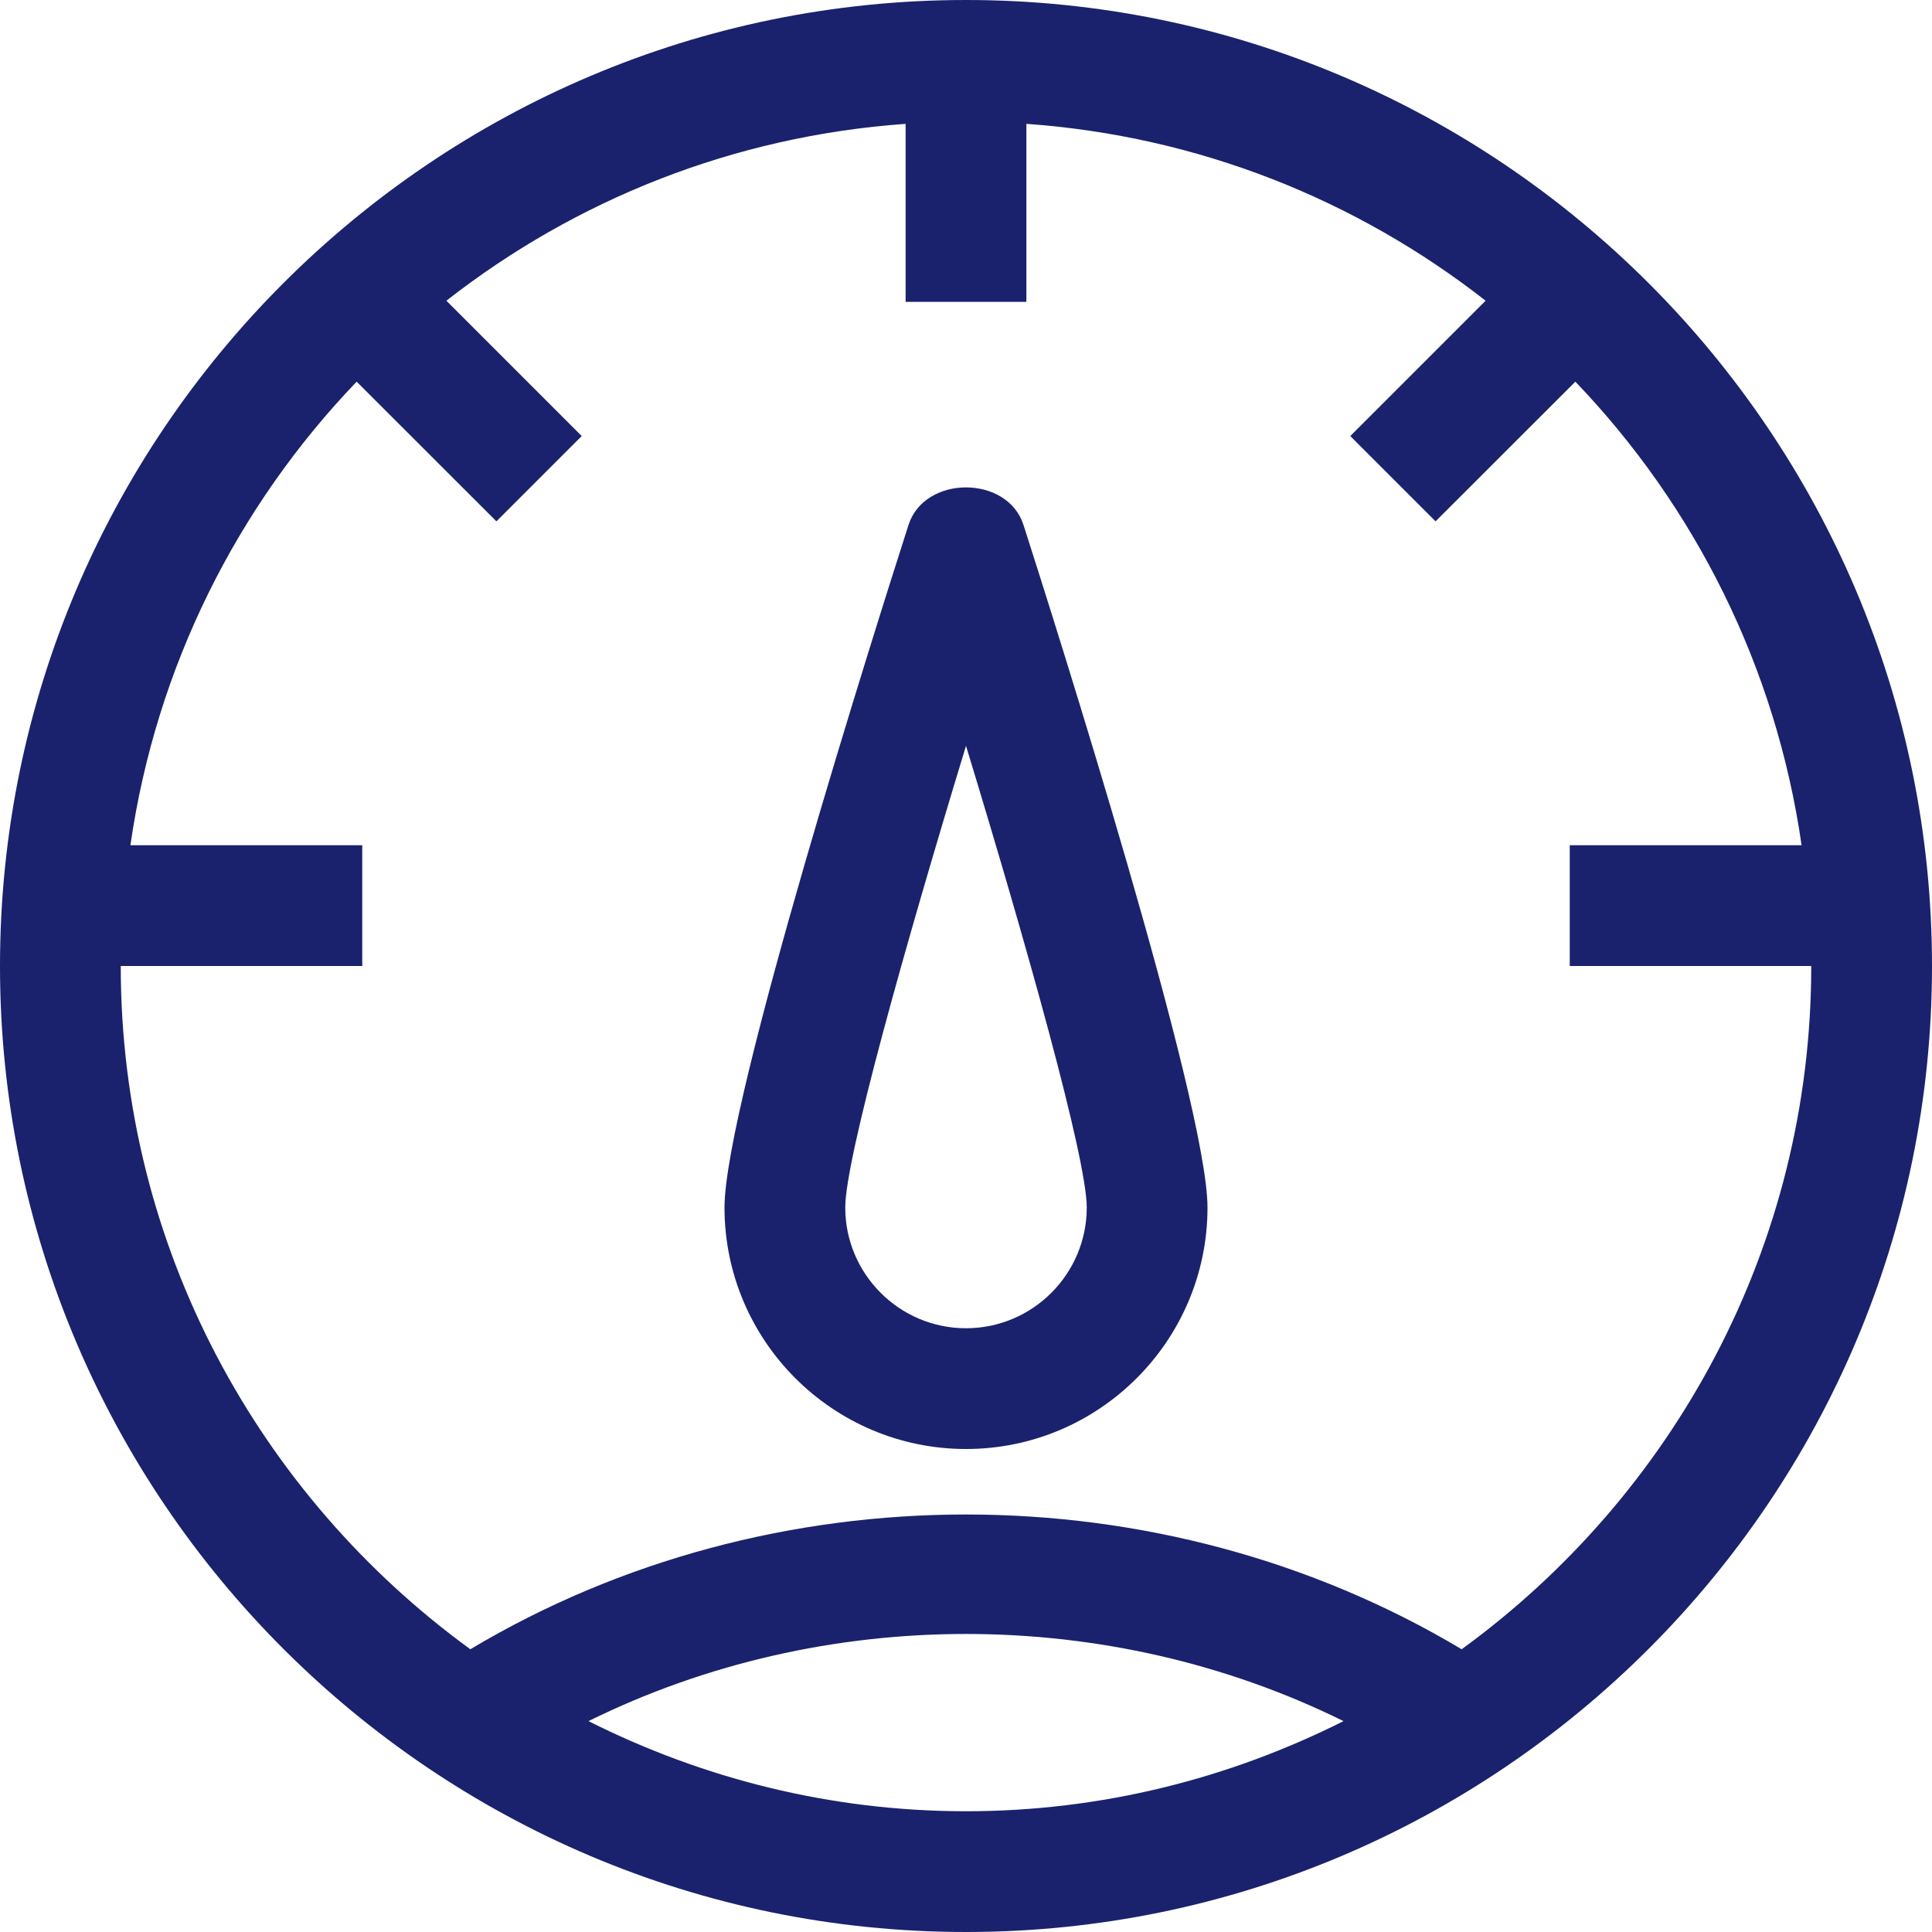 <svg width="20" height="20" viewBox="0 0 20 20" fill="none" xmlns="http://www.w3.org/2000/svg">
<path d="M9.405 5.434C9.087 6.424 7.5 11.421 7.5 12.5C7.5 13.878 8.621 15 10 15C11.379 15 12.5 13.878 12.5 12.5C12.5 11.421 10.913 6.424 10.595 5.434C10.429 4.916 9.571 4.916 9.405 5.434ZM10 13.75C9.311 13.75 8.75 13.189 8.75 12.5C8.75 11.989 9.382 9.748 10 7.721C10.618 9.748 11.25 11.989 11.25 12.5C11.25 13.189 10.689 13.75 10 13.75Z" fill="#1A226D"/>
<path d="M10 0C4.486 0 0 4.486 0 10C0 15.514 4.486 20 10 20C15.514 20 20 15.514 20 10C20 4.486 15.514 0 10 0ZM6.092 17.817C8.527 16.614 11.473 16.614 13.908 17.817C12.73 18.409 11.405 18.75 10 18.75C8.594 18.75 7.27 18.409 6.092 17.817ZM15.131 17.073C12.017 15.213 7.983 15.213 4.869 17.073C2.681 15.481 1.25 12.907 1.25 10H3.75V8.75H1.35C1.616 6.901 2.457 5.239 3.692 3.951L5.139 5.397L6.022 4.514L4.621 3.113C5.953 2.071 7.589 1.409 9.375 1.282V3.125H10.625V1.282C12.411 1.409 14.047 2.071 15.379 3.113L13.978 4.514L14.861 5.397L16.308 3.951C17.543 5.239 18.384 6.901 18.65 8.75H16.25V10H18.75C18.75 12.907 17.319 15.481 15.131 17.073Z" fill="#1A226D"/>
</svg>

